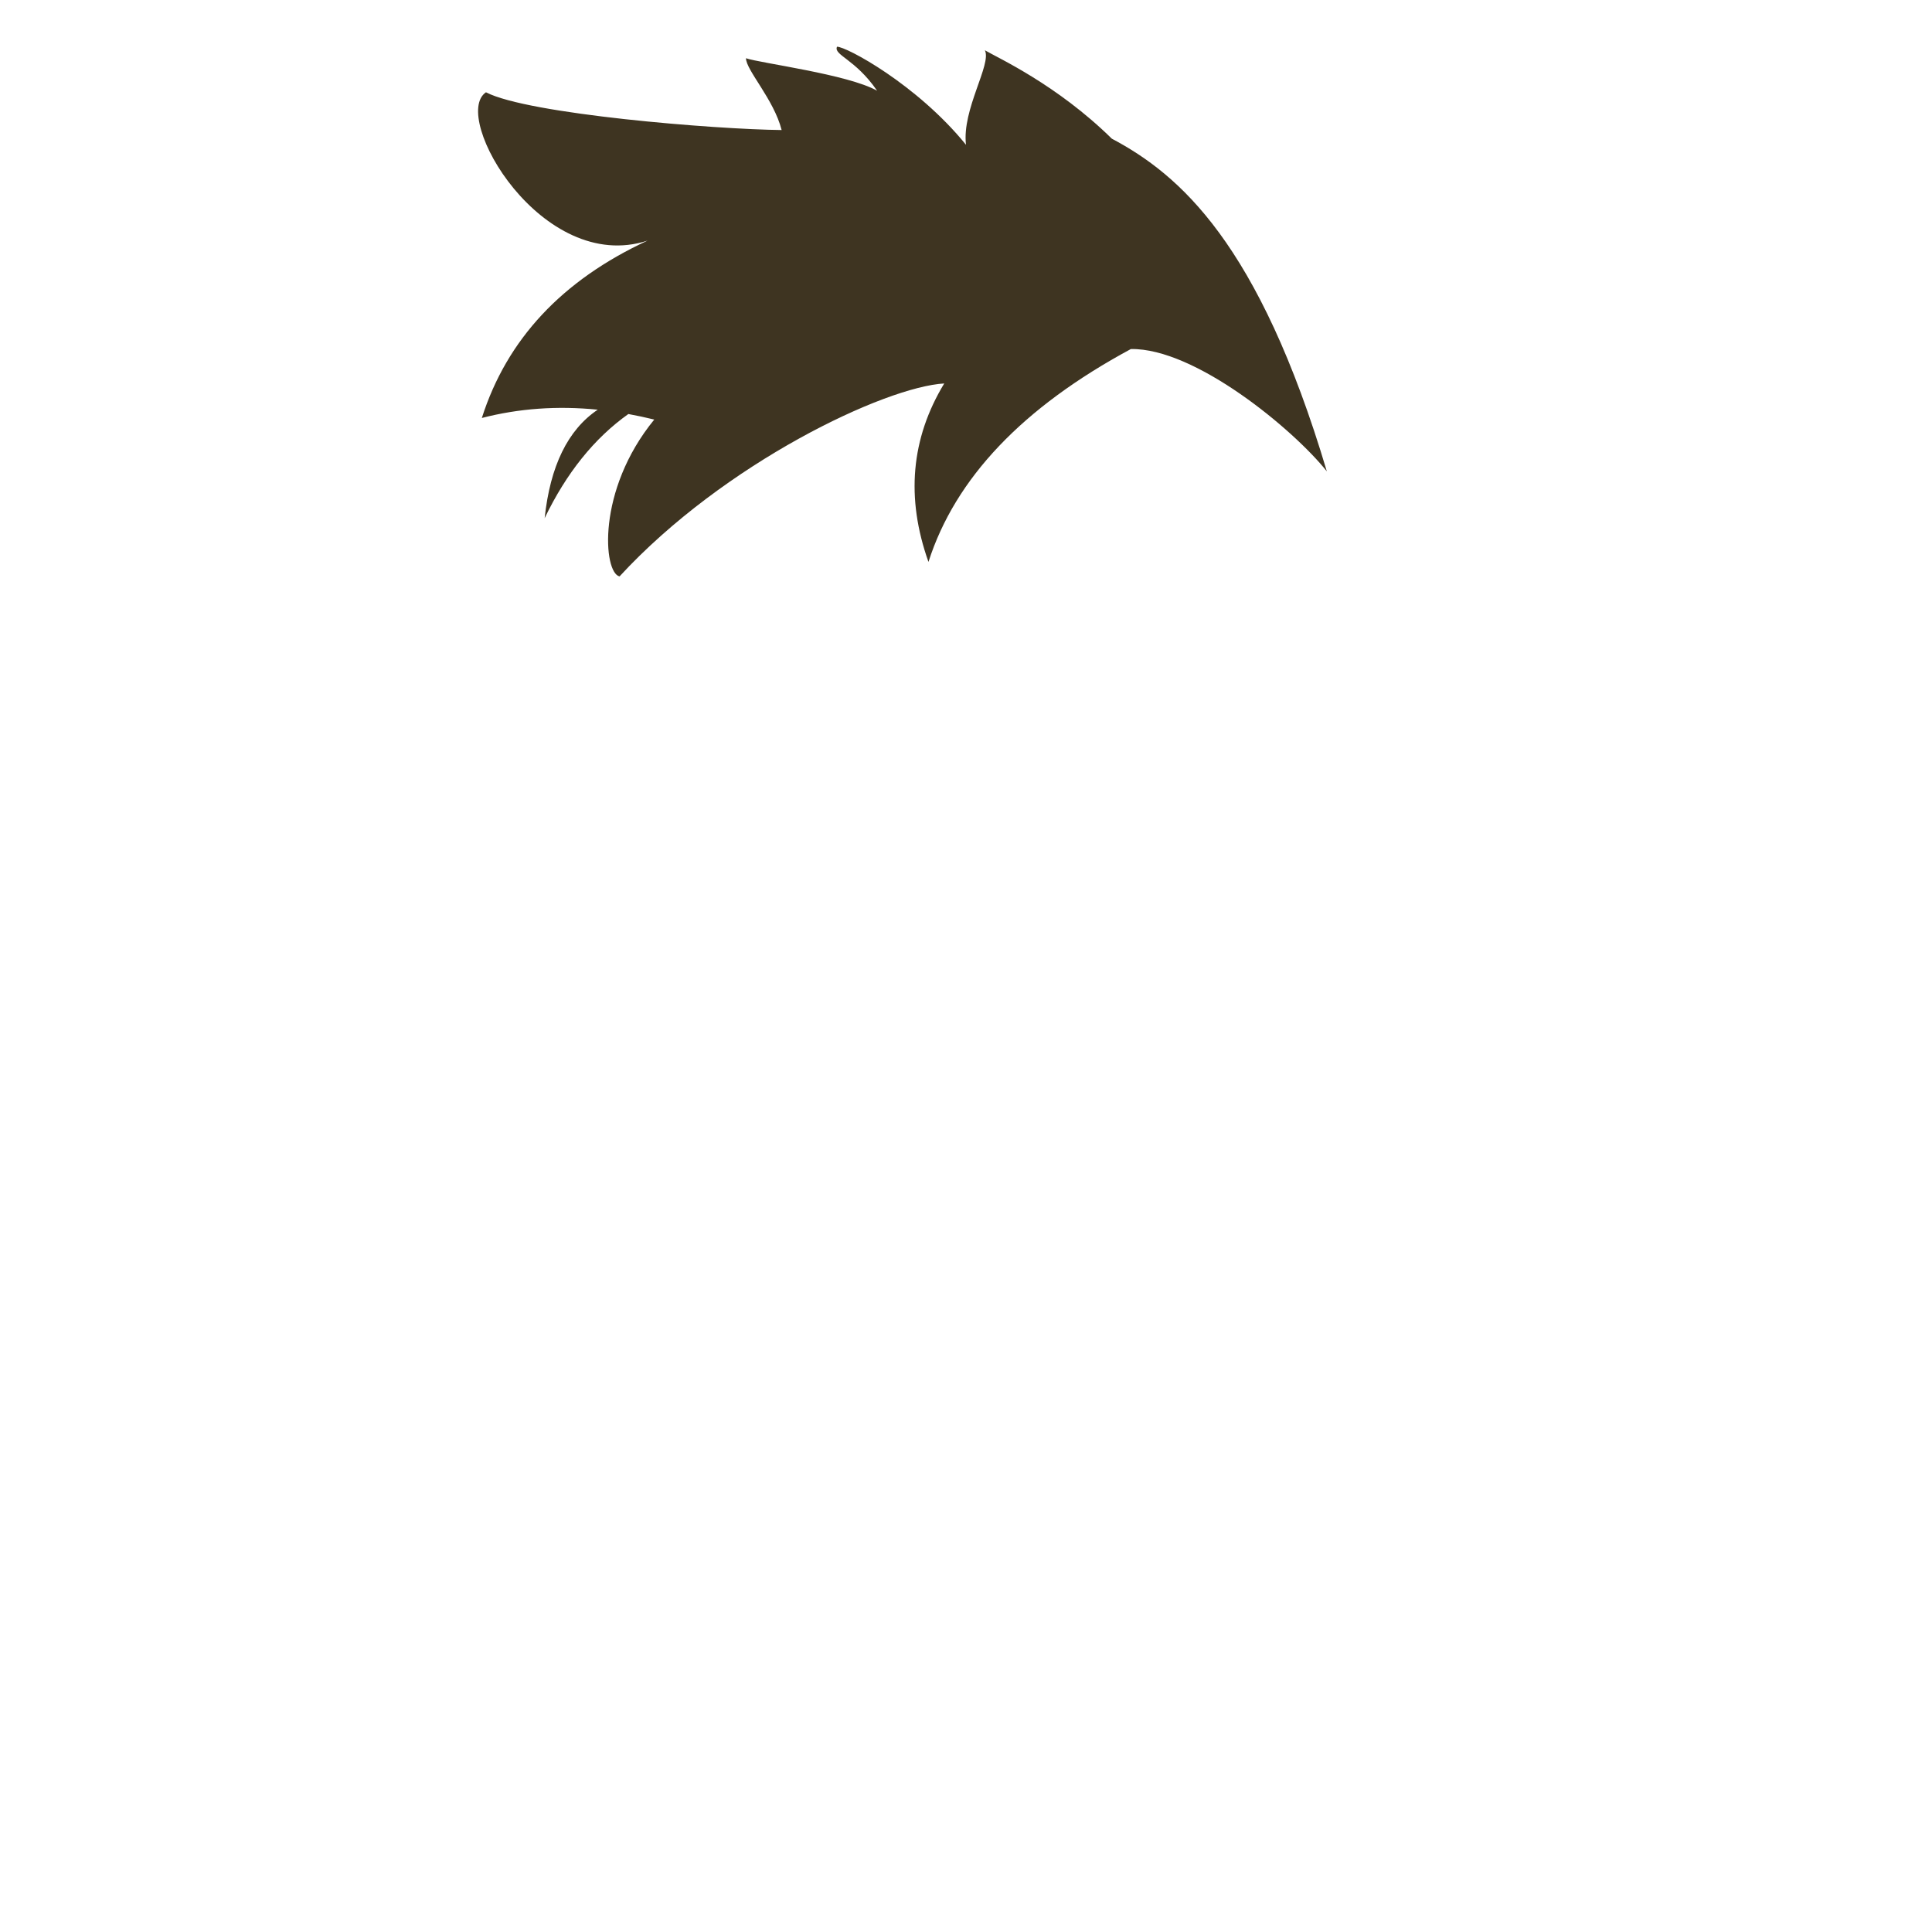 <?xml version="1.0" standalone="no"?>
<!DOCTYPE svg PUBLIC "-//W3C//DTD SVG 20010904//EN" "http://www.w3.org/TR/2001/REC-SVG-20010904/DTD/svg10.dtd">
<!-- Created using Krita: https://krita.org -->
<svg xmlns="http://www.w3.org/2000/svg" 
    xmlns:xlink="http://www.w3.org/1999/xlink"
    xmlns:krita="http://krita.org/namespaces/svg/krita"
    xmlns:sodipodi="http://sodipodi.sourceforge.net/DTD/sodipodi-0.dtd"
    width="512pt"
    height="512pt"
    viewBox="0 0 512 512">
    <style>
        .hair-color {
            color: #3e3421;
        }
    </style>
<defs/>
<path id="shape01" transform="translate(126.696, 12.383)" fill="currentColor" class="hair-color" fill-rule="evenodd" stroke-opacity="0" stroke="#000000" stroke-width="0" stroke-linecap="square" stroke-linejoin="bevel" d="M37.491 140.367C65.281 110.232 107.868 90.135 123.536 89.238C114.714 103.801 113.32 119.565 119.356 136.53C126.448 114.365 144.326 95.561 172.992 80.116C189.995 79.816 216.04 101.378 224.929 112.53C206.9 52.026 185.879 33.869 167.946 24.366C153.442 10.101 137.923 3.041 134.304 0.94C136.169 4.627 128.17 16.631 129.304 25.986C116.271 9.943 97.495 -0.088 95.119 0.001C94.169 2.237 99.931 3.205 105.75 11.668C98.061 7.3 74.703 4.35 70.997 3.048C70.994 6.188 78.398 13.963 80.443 22.078C62.889 21.903 13.297 17.891 2.085 12.074C-7.391 18.528 16.929 60.495 44.915 51.38C22.28 61.863 7.641 77.532 0.996 98.386C10.796 95.849 21.033 95.116 31.708 96.189C23.798 101.514 19.109 111.098 17.641 124.94C23.408 112.951 30.802 103.75 39.823 97.337C42.093 97.749 44.382 98.24 46.69 98.808C31.316 117.581 33.21 139.465 37.491 140.367Z" sodipodi:nodetypes="cccccccccccccccccccc"/>
</svg>
